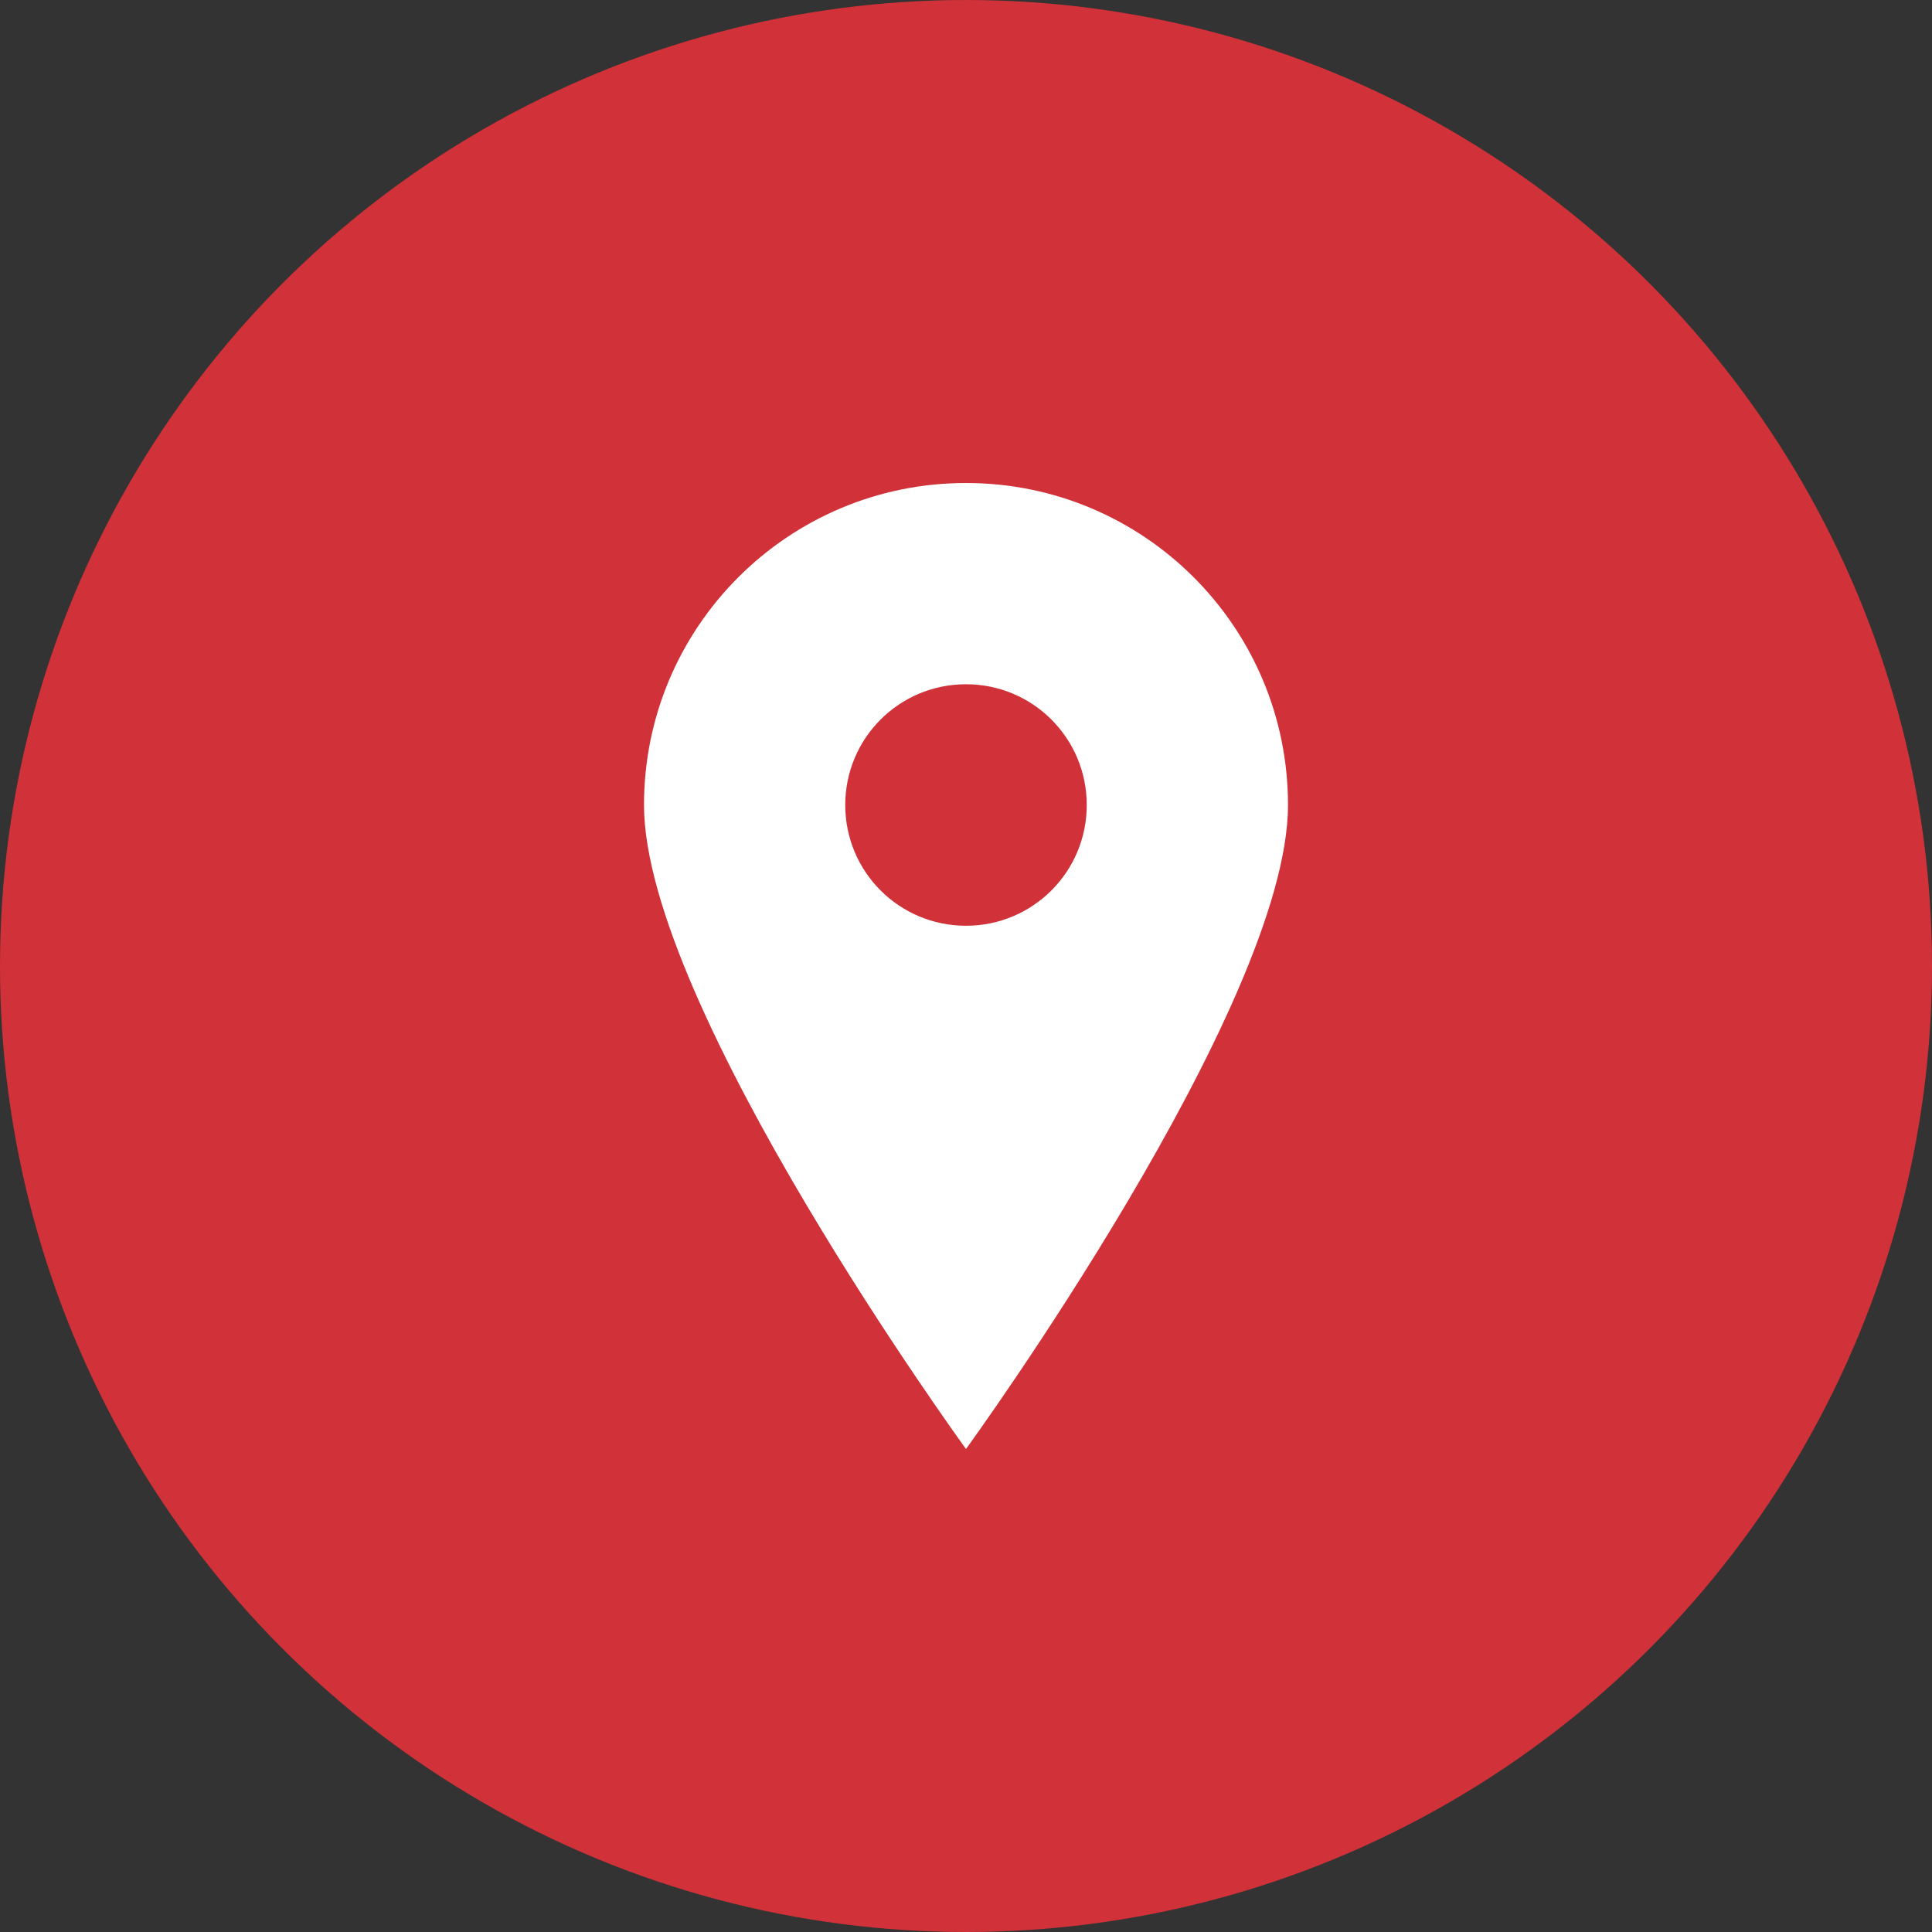 <svg width="24" height="24" viewBox="0 0 24 24" fill="none" xmlns="http://www.w3.org/2000/svg">
    <rect x="0" y="0" width="24" height="24" fill="#333333" stroke="none"/>
    <circle cx="12" cy="12" r="12" fill="#d13138"/>
    <path d="M12 6C9.79 6 8 7.79 8 10c0 2.5 4 8 4 8s4-5.5 4-8c0-2.21-1.79-4-4-4zm0 5.5c-.83 0-1.5-.67-1.5-1.5s.67-1.5 1.5-1.5 1.5.67 1.5 1.5-.67 1.5-1.5 1.5z" fill="white"/>
</svg>